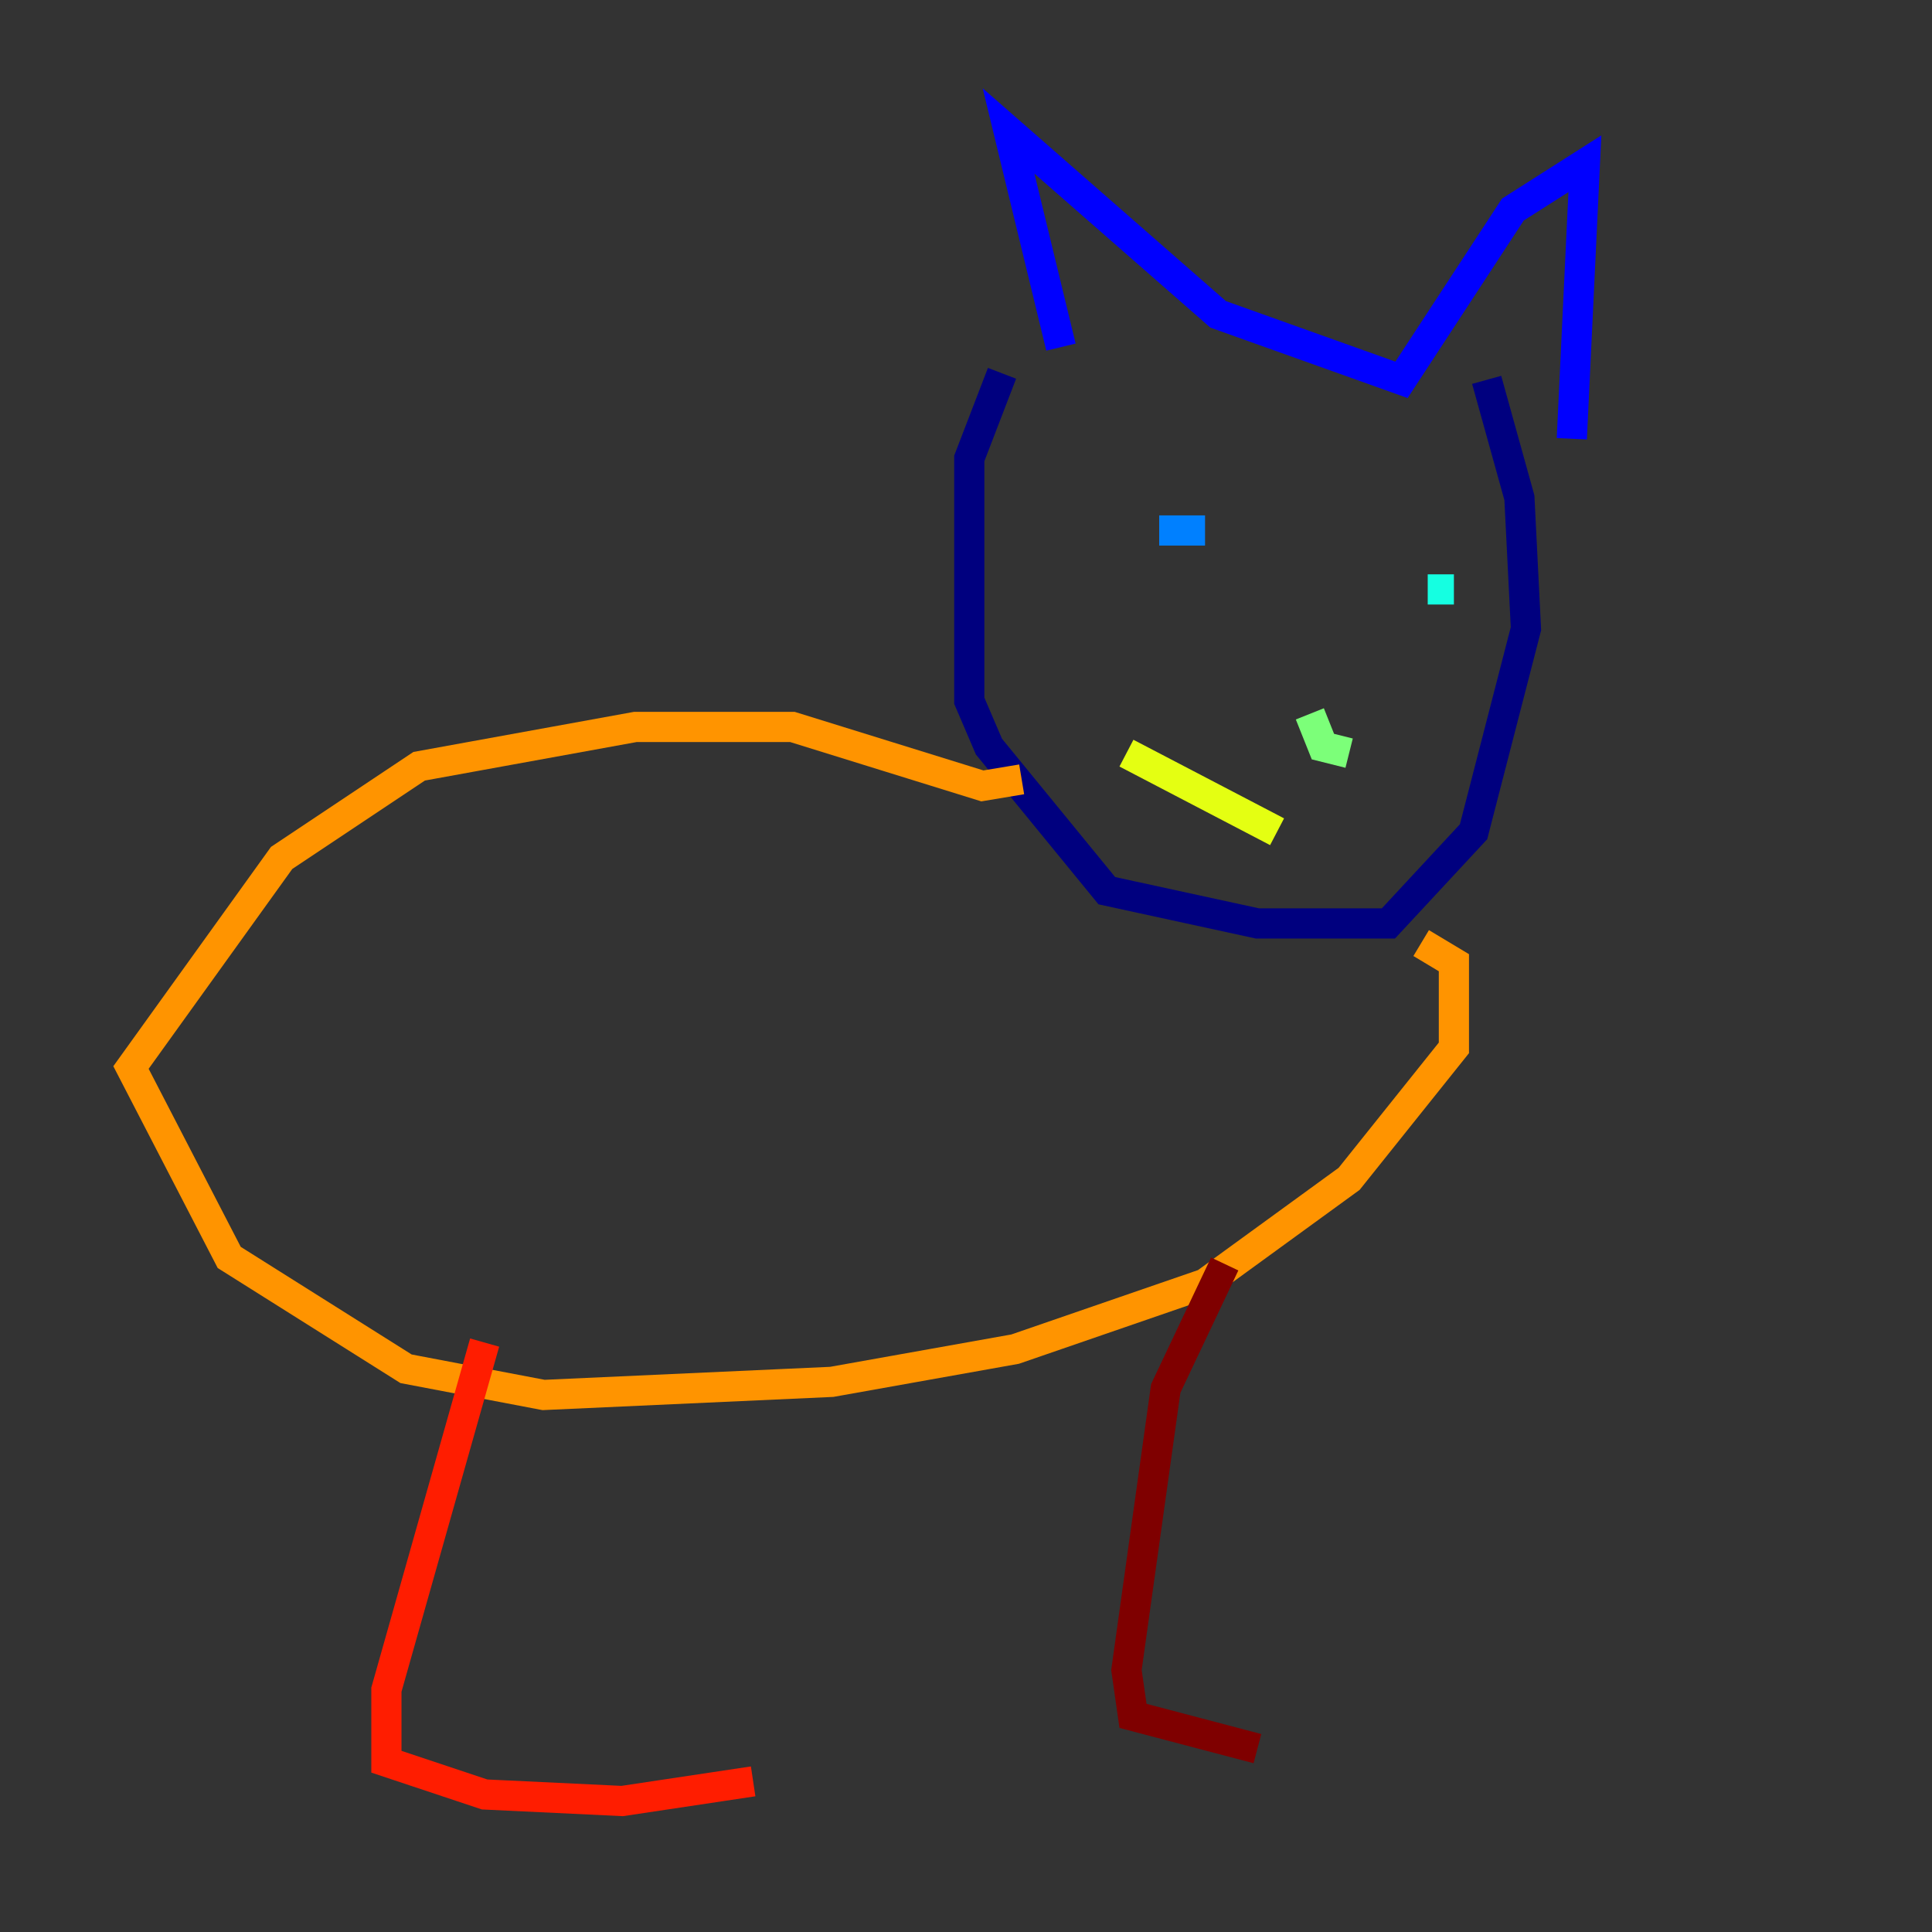 <?xml version="1.0" encoding="utf-8" ?>
<svg baseProfile="tiny" height="128" version="1.2" viewBox="0,0,128,128" width="128" xmlns="http://www.w3.org/2000/svg" xmlns:ev="http://www.w3.org/2001/xml-events" xmlns:xlink="http://www.w3.org/1999/xlink"><rect x="0" y="0" width="128" height="128" fill="#333333" stroke="none"/><defs /><polyline fill="none" points="66.386,24.732 64.217,30.373 64.217,46.427 65.519,49.464 73.329,59.01 83.308,61.18 91.986,61.18 97.627,55.105 101.098,41.654 100.664,32.976 98.495,25.166" stroke="#00007f" stroke-width="2" /><polyline fill="none" points="70.291,22.997 66.82,8.678 80.705,20.827 92.854,25.166 100.231,13.885 105.003,10.848 104.136,29.071" stroke="#0000ff" stroke-width="2" /><polyline fill="none" points="76.8,35.146 79.837,35.146" stroke="#0080ff" stroke-width="2" /><polyline fill="none" points="94.59,39.051 96.325,39.051" stroke="#15ffe1" stroke-width="2" /><polyline fill="none" points="86.78,47.295 87.647,49.464 89.383,49.898" stroke="#7cff79" stroke-width="2" /><polyline fill="none" points="74.63,49.898 84.61,55.105" stroke="#e4ff12" stroke-width="2" /><polyline fill="none" points="67.688,51.634 65.085,52.068 52.502,48.163 42.088,48.163 27.77,50.766 18.658,56.841 8.678,70.725 15.186,83.308 26.902,90.685 36.014,92.42 55.105,91.552 67.254,89.383 79.837,85.044 89.383,78.102 96.325,69.424 96.325,63.783 94.156,62.481" stroke="#ff9400" stroke-width="2" /><polyline fill="none" points="32.108,88.949 25.6,111.946 25.6,116.719 32.108,118.888 41.22,119.322 49.898,118.02" stroke="#ff1d00" stroke-width="2" /><polyline fill="none" points="81.139,83.742 77.234,91.986 74.63,110.644 75.064,113.681 83.308,115.851" stroke="#7f0000" stroke-width="2" /></svg>